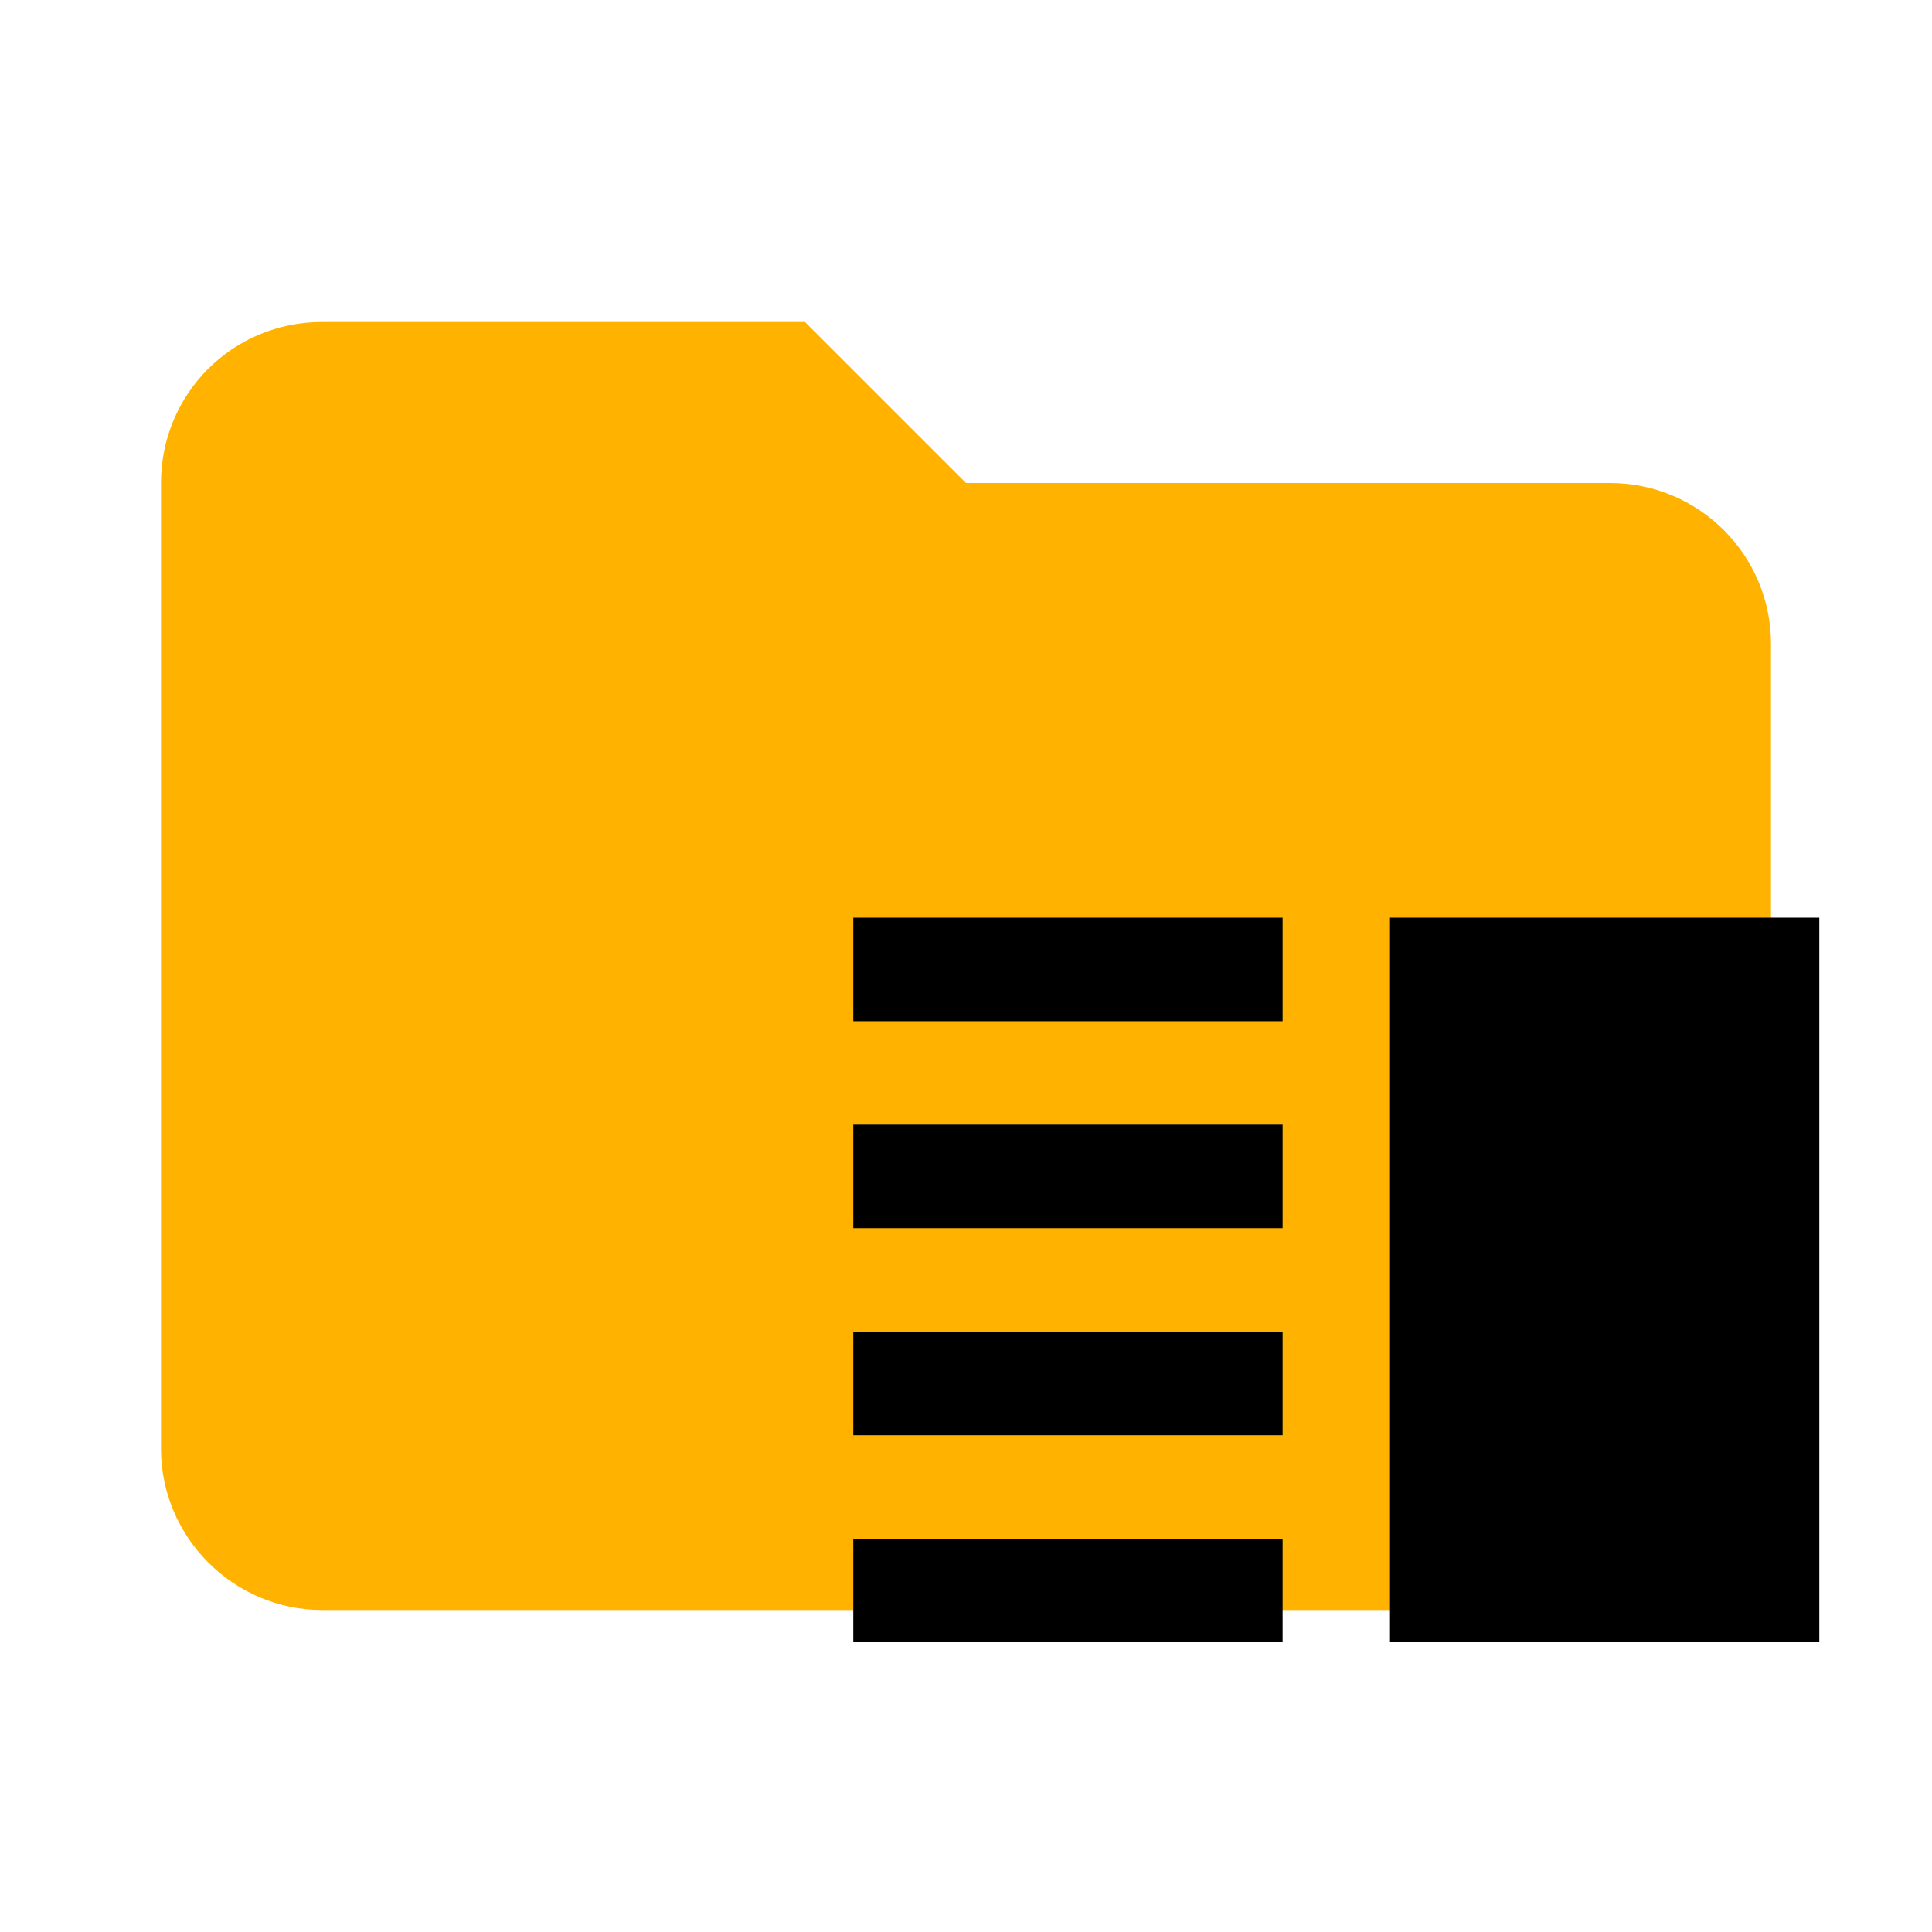 <?xml version="1.0" encoding="UTF-8" standalone="no"?>
<svg
   xmlns:dc="http://purl.org/dc/elements/1.1/"
   xmlns:cc="http://creativecommons.org/ns#"
   xmlns:rdf="http://www.w3.org/1999/02/22-rdf-syntax-ns#"
   xmlns:svg="http://www.w3.org/2000/svg"
   xmlns="http://www.w3.org/2000/svg"
   xmlns:sodipodi="http://sodipodi.sourceforge.net/DTD/sodipodi-0.dtd"
   xmlns:inkscape="http://www.inkscape.org/namespaces/inkscape"
   clip-rule="evenodd"
   fill-rule="evenodd"
   stroke-linejoin="round"
   stroke-miterlimit="1.414"
   version="1.1"
   viewBox="0 0 24 24"
   xml:space="preserve"
   id="svg8"
   sodipodi:docname="folder-template.svg"
   inkscape:version="0.92.2 5c3e80d, 2017-08-06"><defs
     id="defs12"><inkscape:perspective
       sodipodi:type="inkscape:persp3d"
       inkscape:vp_x="0 : 12 : 1"
       inkscape:vp_y="0 : 1000 : 0"
       inkscape:vp_z="24 : 12 : 1"
       inkscape:persp3d-origin="12 : 8 : 1"
       id="perspective11" /></defs><sodipodi:namedview
     pagecolor="#ffffff"
     bordercolor="#666666"
     borderopacity="1"
     objecttolerance="10"
     gridtolerance="10"
     guidetolerance="10"
     inkscape:pageopacity="0"
     inkscape:pageshadow="2"
     inkscape:window-width="1021"
     inkscape:window-height="610"
     id="namedview10"
     showgrid="false"
     inkscape:zoom="9.8333333"
     inkscape:cx="13.220339"
     inkscape:cy="12"
     inkscape:window-x="0"
     inkscape:window-y="0"
     inkscape:window-maximized="0"
     inkscape:current-layer="svg8" /><path
     d="m10 4h-6c-1.11 0-2 0.89-2 2v12c0 1.097 0.903 2 2 2h16c1.097 0 2-0.903 2-2v-10c0-1.11-0.9-2-2-2h-8l-2-2z"
     fill="#ffb300"
     fill-rule="nonzero"
     id="path2" /><path
     d="m 10.6,17.829 h 5.333 V 16.543 H 10.6 Z M 10.6,20.4 h 5.333 V 19.114 H 10.6 Z m 0,-5.143 h 5.333 V 13.971 H 10.6 Z M 10.6,11.4 v 1.286 h 5.333 V 11.4 Z m 6.667,0 H 22.6 v 9 h -5.333 z"
     id="path7"
     inkscape:connector-curvature="0"
     style="stroke-width:0.655" /></svg>